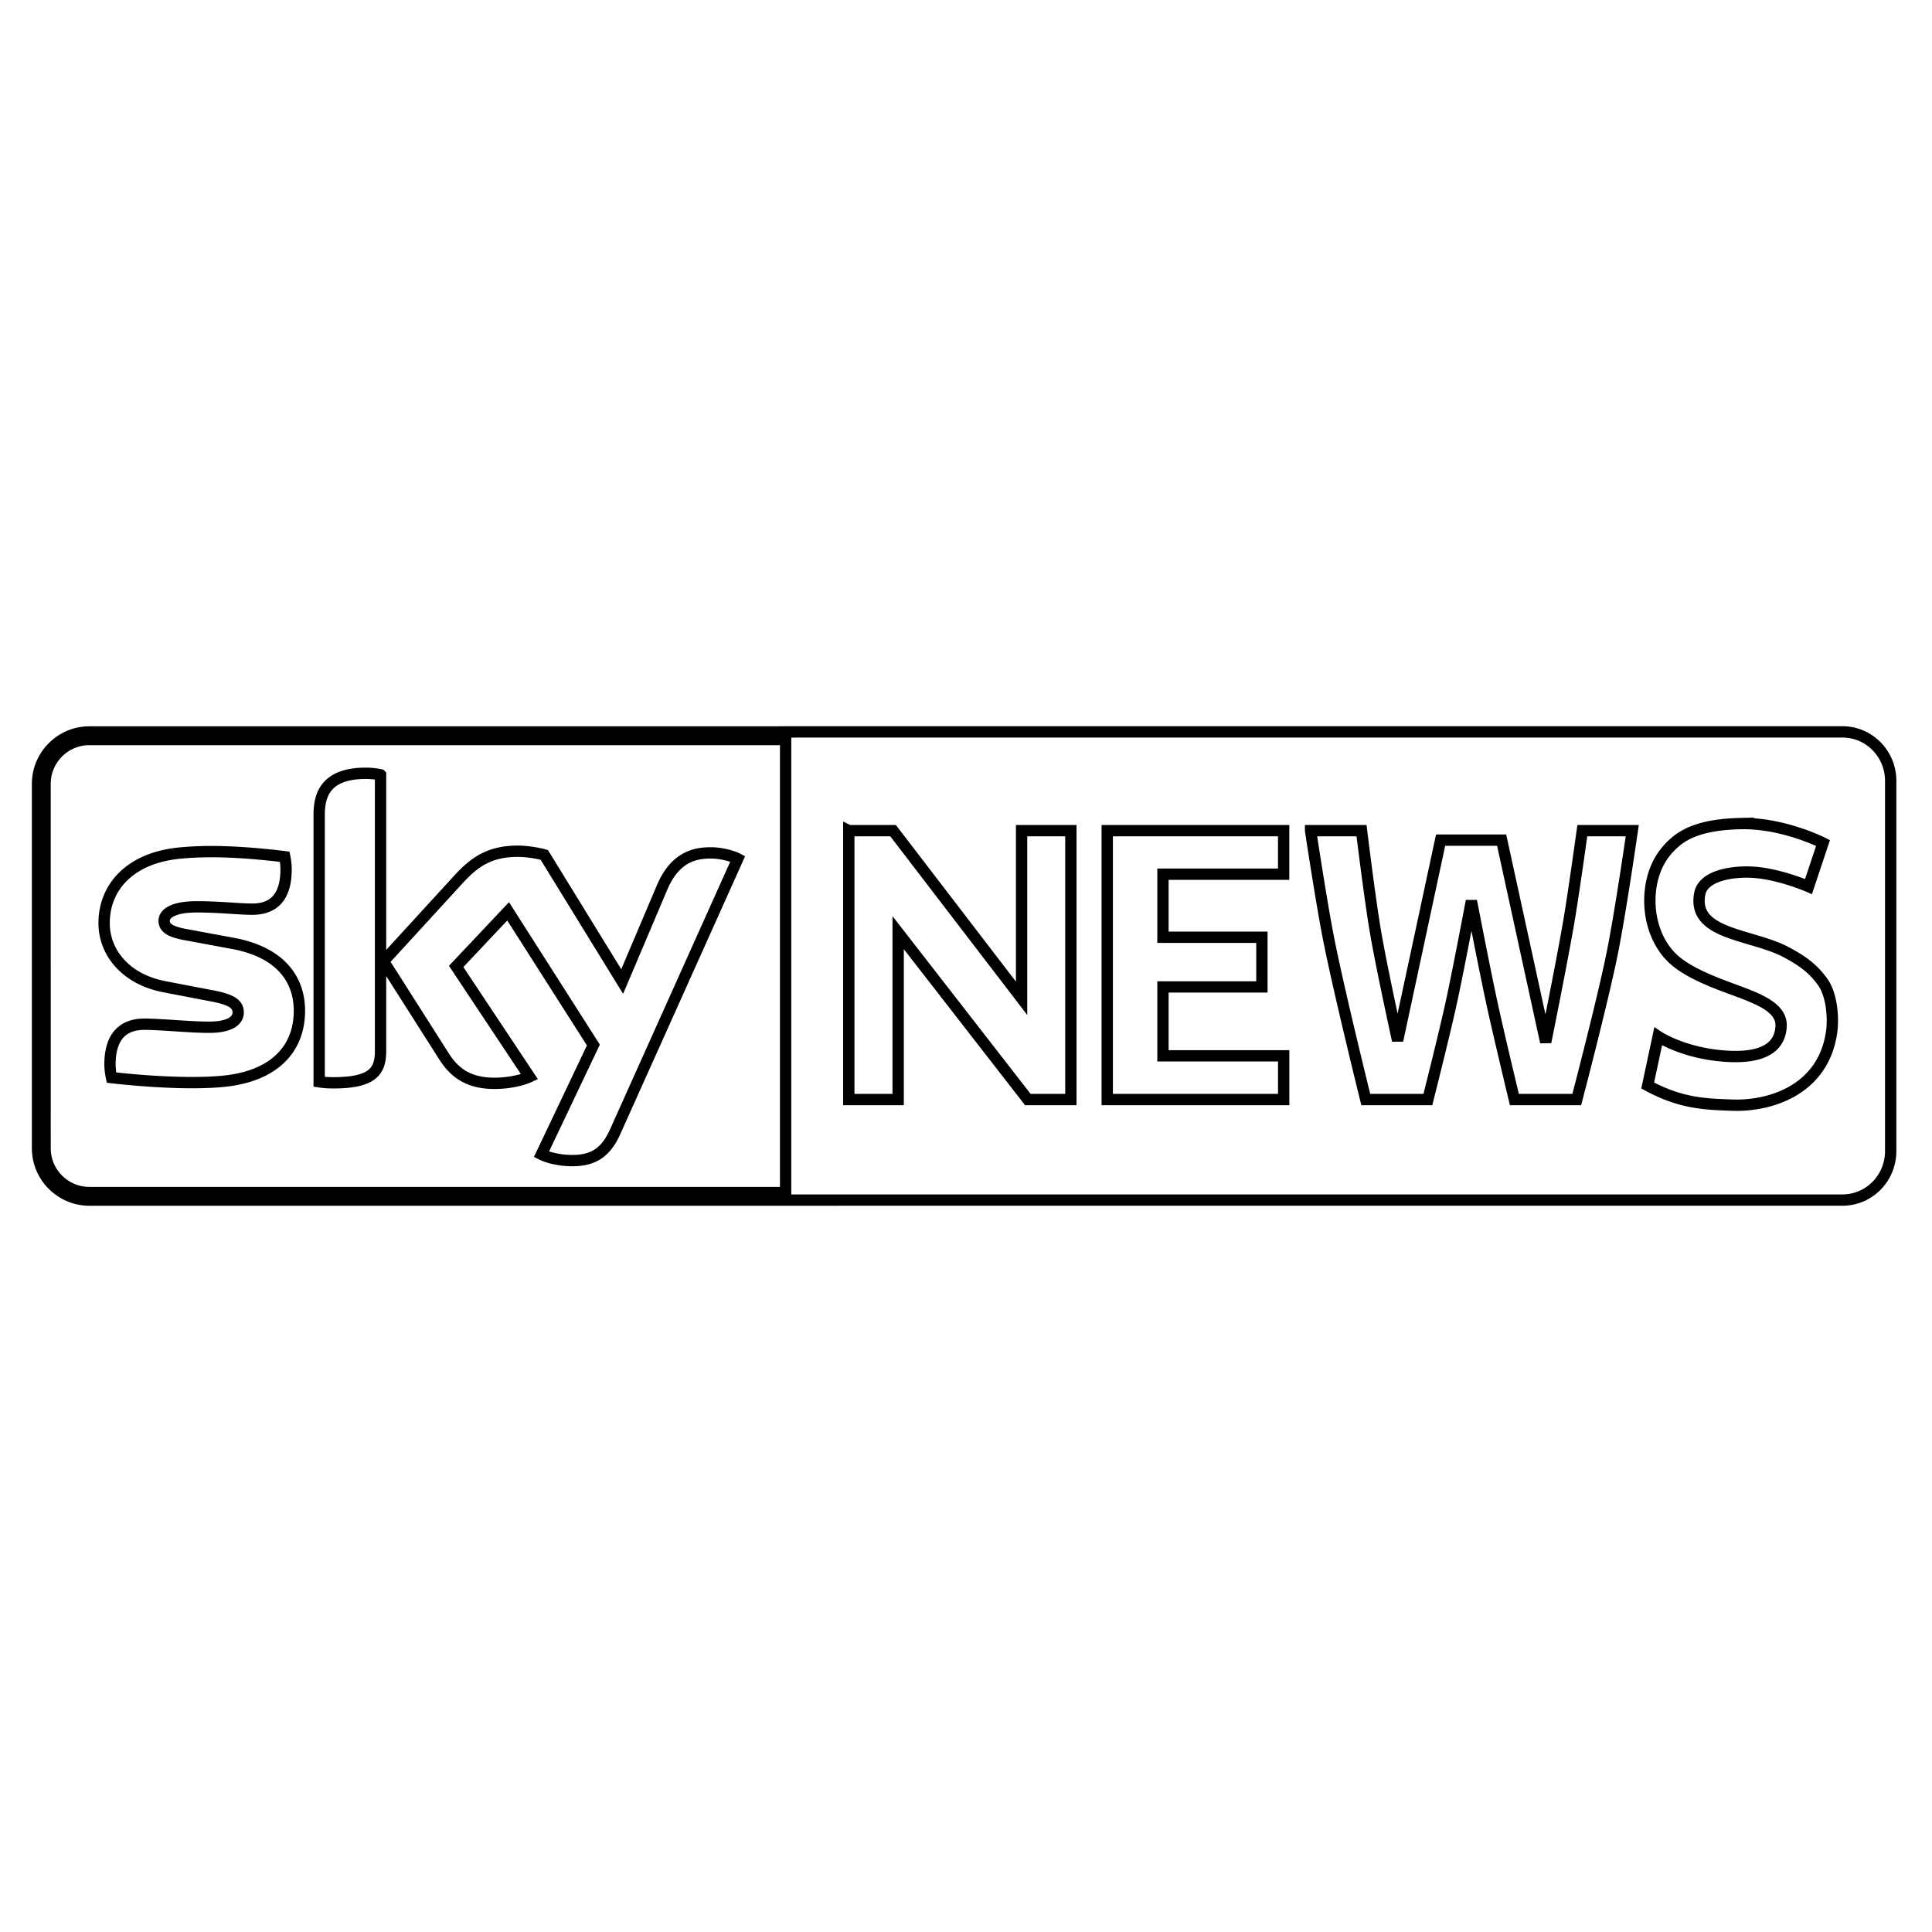 <svg width="512" height="512" xmlns="http://www.w3.org/2000/svg"><path fill-opacity="0" stroke="#000" stroke-width="3" d="M209.195 193.963v.013H23.746c-7.612-.02-13.811 6.175-13.799 13.787v96.492c-.012 7.612 6.188 13.803 13.8 13.784 154.84-.001 309.665-.006 464.505-.006 7.09 0 12.8-5.793 12.8-12.993v-98.083c.011-7.188-5.729-13.016-12.8-12.995H209.195zm-185.45 2.013h184.451v120.063H23.743c-6.52.026-11.815-5.262-11.797-11.782V207.759c-.018-6.521 5.276-11.81 11.797-11.783zm73.185 8.955c-10.517 0-12.348 5.605-12.348 10.99v70.764c1.153.177 2.36.272 3.742.272 10.435 0 12.524-3.072 12.524-8.417v-73.203a18.773 18.773 0 0 0-3.918-.406zm364.256 13.328c11.348-.274 21.935 5.145 21.935 5.145l-3.85 11.543s-7.84-3.424-14.904-3.807c-4.98-.27-12.96.743-13.914 5.715-2.134 11.117 14.188 10.582 23.367 15.725 3.427 1.919 6.39 3.725 9.24 7.695 2.264 3.152 2.947 9.173 2.31 13.418-2.3 15.285-16.397 19.558-26.364 19.18-6.7-.255-13.425-.323-22.352-5.207l2.776-13s6.825 4.59 18.267 5.26c5.407.318 13.938-.17 14.31-7.95.273-5.656-7.79-7.853-15.581-10.83-4.478-1.712-8.973-3.722-12.072-6.203-6.653-5.324-8.404-15.103-6.268-22.633 1.09-3.845 3.045-6.728 5.826-9.127 3.356-2.895 8.47-4.71 17.274-4.924zm-236.245 1.867.002.002h11.727l34.062 44.434v-44.434h13.057v71.264h-11.404L238.02 247.16v44.23h-13.08v-71.264zm68.489.002h46.75v11.537h-31.985v16.72h26.22v13.165h-26.22v18.256h31.993v11.586H293.43zm53.886 0h13.502s2.193 17.988 3.717 26.912c1.644 9.627 5.848 28.702 5.848 28.702l11.392-53.1h16.176l11.674 53.525s4.322-21.32 6.145-32.044c1.354-7.97 3.558-23.995 3.558-23.995h13.238s-3.187 22.16-5.43 33.09c-2.64 12.872-9.279 38.174-9.279 38.174h-16.53s-4.133-17.162-6.003-25.79c-1.933-8.918-5.39-26.843-5.39-26.843s-3.43 18.3-5.428 27.389c-1.86 8.456-6.106 25.244-6.106 25.244h-16.455s-6.97-28.104-9.795-42.303c-1.91-9.596-4.834-28.96-4.834-28.96zm-210.029 5.455c-7.307 0-11.36 2.667-15.6 7.254l-20.058 21.897 16.139 25.373c2.983 4.629 6.912 6.984 13.283 6.984 4.188 0 7.671-.974 9.271-1.732l-19.435-29.244 13.77-14.604 22.595 35.432-13.77 28.972c1.381.707 4.187 1.558 7.711 1.65 6.06.136 9.365-2.178 11.817-7.616l32.5-72.364c-1.341-.716-4.325-1.513-6.735-1.554-4.189-.083-9.81.756-13.377 9.306l-10.517 24.782-20.64-33.56c-1.34-.406-4.594-.976-6.954-.976zm-81.492.104c-2.93.01-5.874.136-8.639.436-12.97 1.422-19.568 9.203-19.568 18.513 0 7.66 5.57 14.86 16.006 16.863l12.574 2.409c4.594.892 6.951 1.91 6.951 4.41 0 1.91-1.785 3.912-7.709 3.912-5.353 0-12.566-.8-17.16-.8-4.417-.01-9.104 1.994-9.104 10.68 0 1.07.176 2.408.405 3.466 6.6.758 20.464 1.96 30.047.933 13.24-1.422 19.748-8.674 19.748-18.646 0-8.593-5.303-15.58-17.608-17.852l-11.994-2.22c-3.836-.664-6.246-1.557-6.246-3.737 0-2.044 2.547-3.734 8.648-3.734 6.017 0 11.276.623 14.665.623 4.417 0 9.001-1.87 9.001-10.556 0-1.16-.136-2.222-.355-3.342-4.708-.57-12.18-1.359-19.662-1.359z"/></svg>
